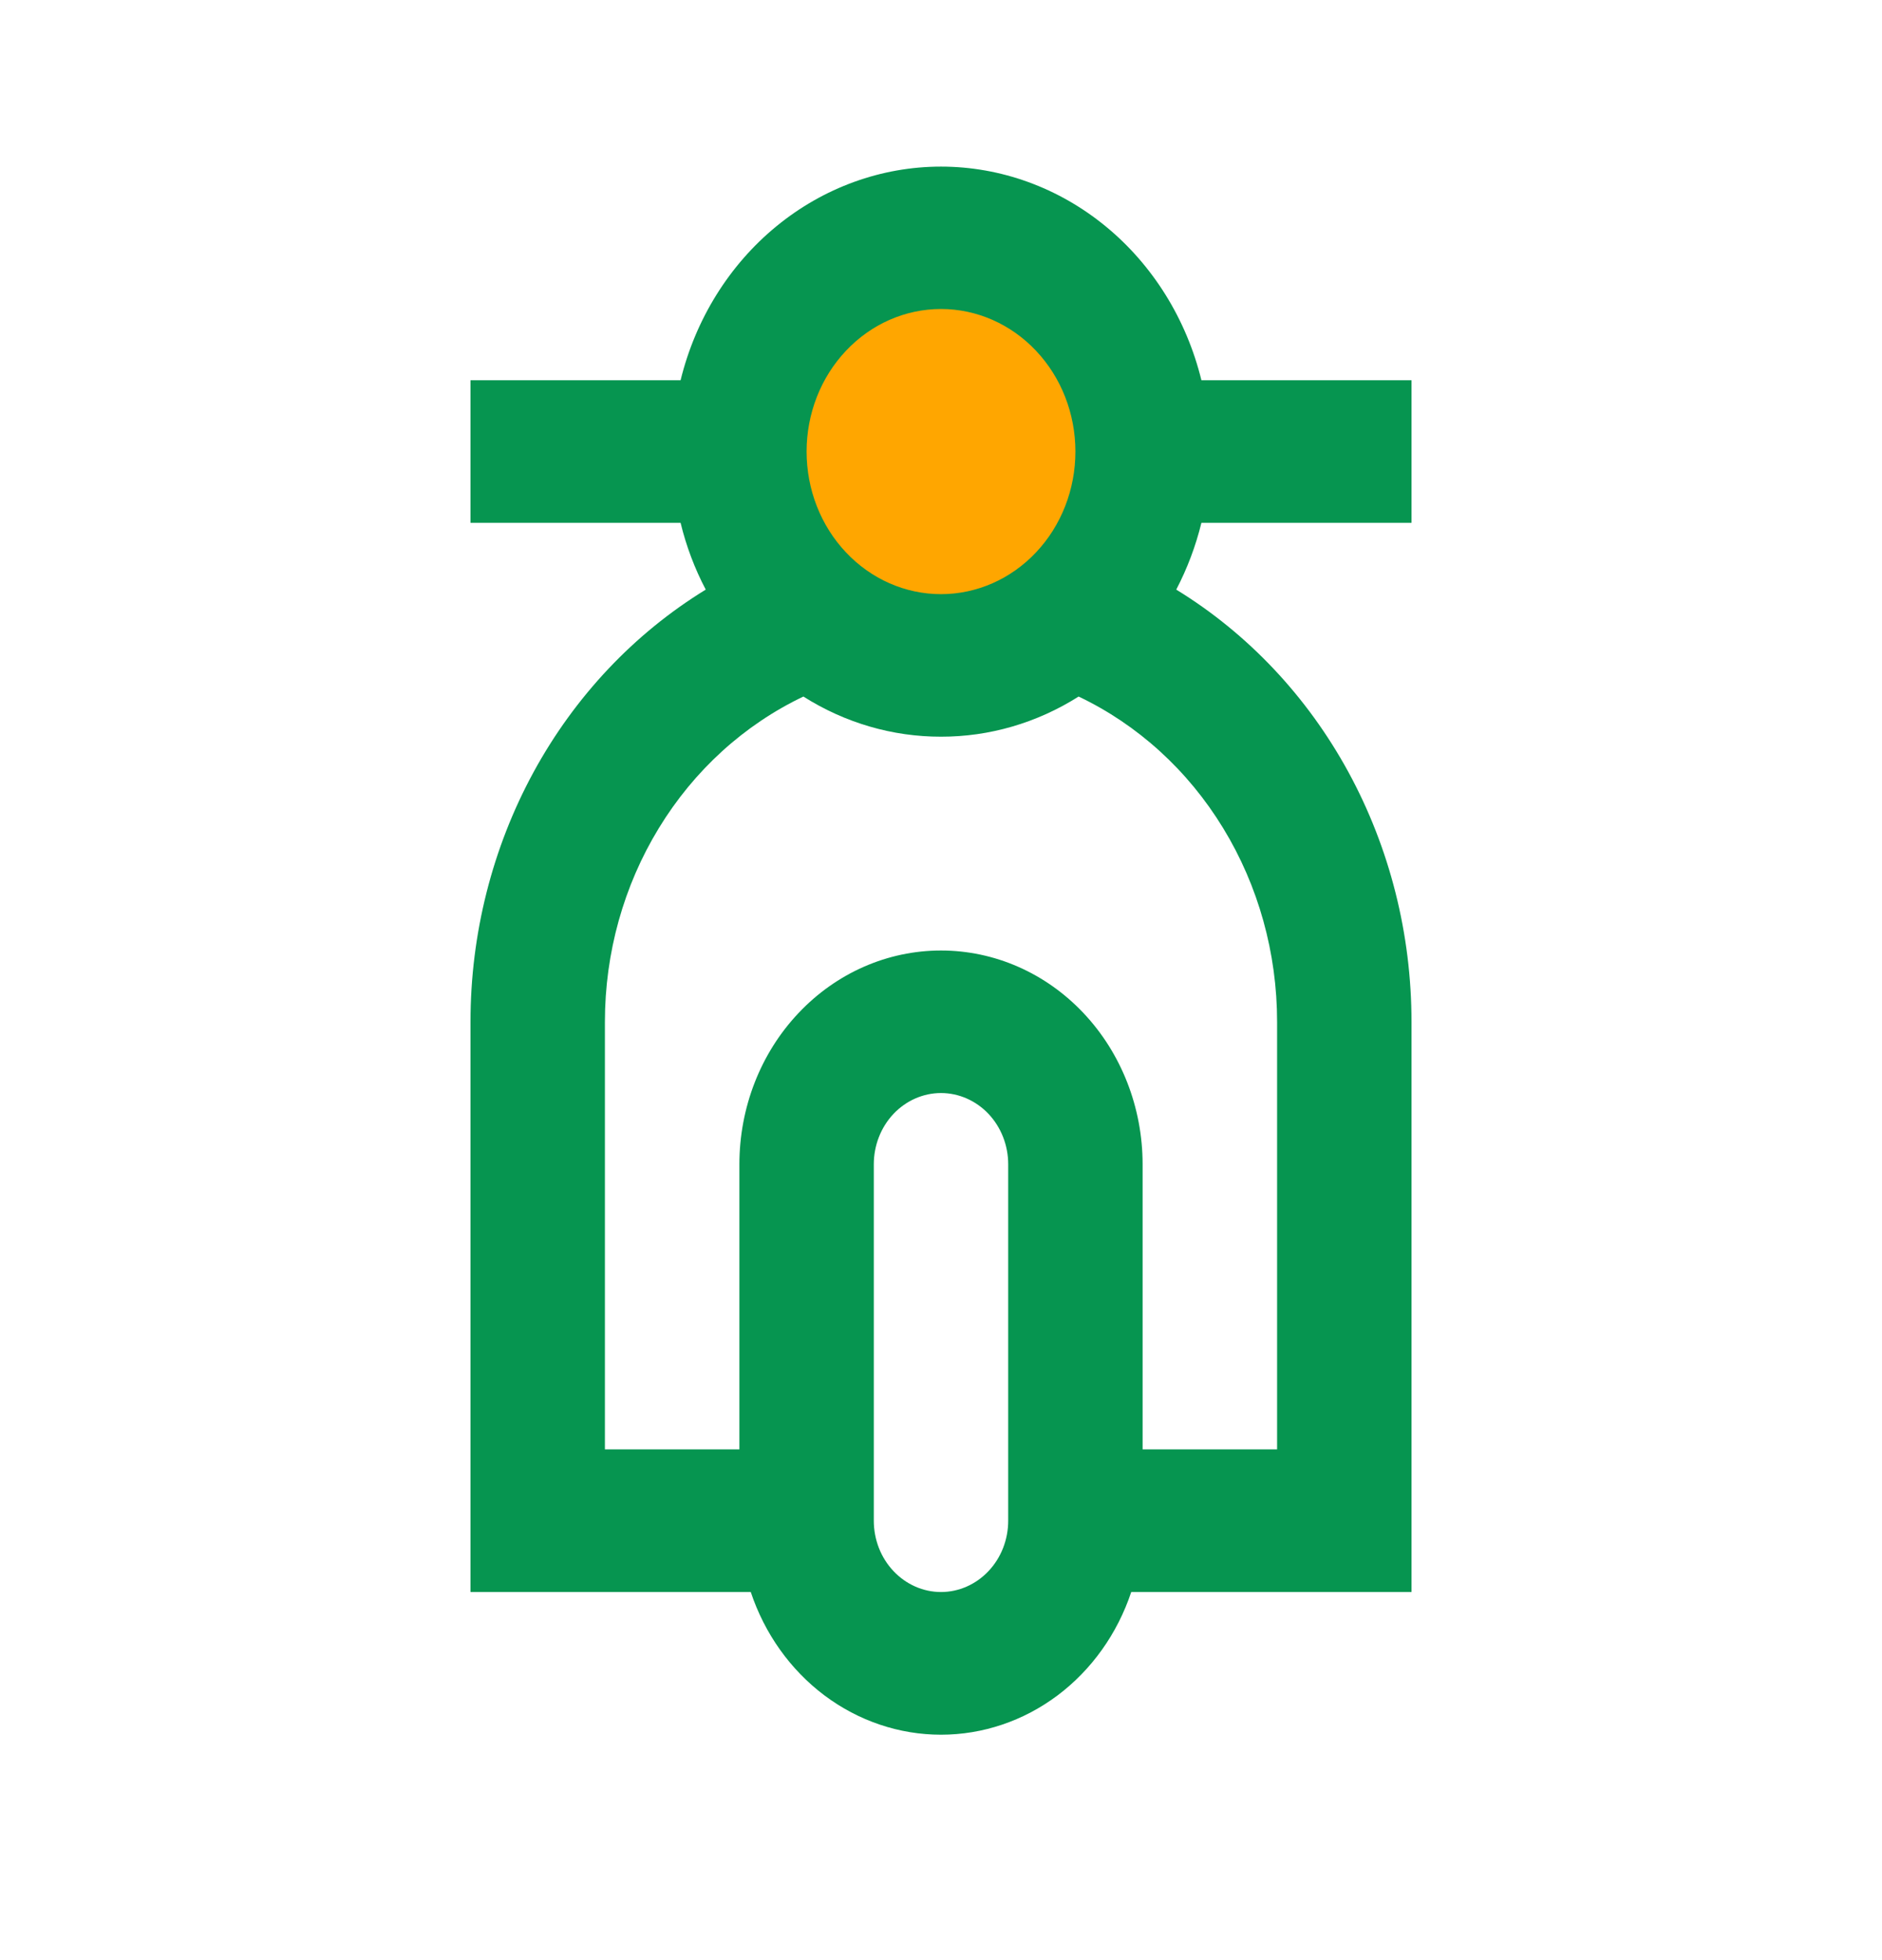 <svg width="24" height="25" viewBox="0 0 24 25" fill="none" xmlns="http://www.w3.org/2000/svg">
<circle cx="12.5" cy="5.625" r="2.5" fill="#FFA600"/>
<path d="M15 7.52C15.912 8.079 16.67 8.882 17.197 9.85C17.723 10.817 18 11.915 18 13.032V20.305H14.426C14.249 20.837 13.92 21.298 13.486 21.624C13.051 21.95 12.532 22.125 12 22.125C11.468 22.125 10.949 21.95 10.514 21.624C10.08 21.298 9.751 20.837 9.574 20.305H6V13.032C6 11.915 6.277 10.817 6.803 9.85C7.33 8.882 8.088 8.079 9 7.52C8.859 7.252 8.751 6.966 8.679 6.668H6V4.85H8.679C8.87 4.07 9.3 3.379 9.901 2.886C10.502 2.393 11.24 2.125 12 2.125C12.76 2.125 13.498 2.393 14.099 2.886C14.7 3.379 15.13 4.07 15.321 4.85H18V6.668H15.321C15.248 6.966 15.14 7.252 15 7.52ZM13.755 8.884C13.224 9.22 12.618 9.397 12 9.396C11.382 9.397 10.776 9.22 10.245 8.884C9.491 9.243 8.851 9.825 8.402 10.562C7.953 11.297 7.714 12.155 7.714 13.032V18.486H9.429V14.85C9.429 14.127 9.699 13.433 10.182 12.922C10.664 12.41 11.318 12.123 12 12.123C12.682 12.123 13.336 12.41 13.818 12.922C14.3 13.433 14.571 14.127 14.571 14.85V18.486H16.286V13.032C16.286 12.155 16.047 11.297 15.598 10.562C15.149 9.825 14.509 9.243 13.755 8.884ZM12 13.941C11.773 13.941 11.555 14.037 11.394 14.207C11.233 14.378 11.143 14.609 11.143 14.85V19.395C11.143 19.637 11.233 19.868 11.394 20.038C11.555 20.209 11.773 20.305 12 20.305C12.227 20.305 12.445 20.209 12.606 20.038C12.767 19.868 12.857 19.637 12.857 19.395V14.85C12.857 14.609 12.767 14.378 12.606 14.207C12.445 14.037 12.227 13.941 12 13.941ZM12 7.578C12.455 7.578 12.891 7.386 13.212 7.045C13.534 6.704 13.714 6.242 13.714 5.759C13.714 5.277 13.534 4.815 13.212 4.474C12.891 4.133 12.455 3.941 12 3.941C11.545 3.941 11.109 4.133 10.788 4.474C10.466 4.815 10.286 5.277 10.286 5.759C10.286 6.242 10.466 6.704 10.788 7.045C11.109 7.386 11.545 7.578 12 7.578Z" fill="#069550"/>
</svg>
